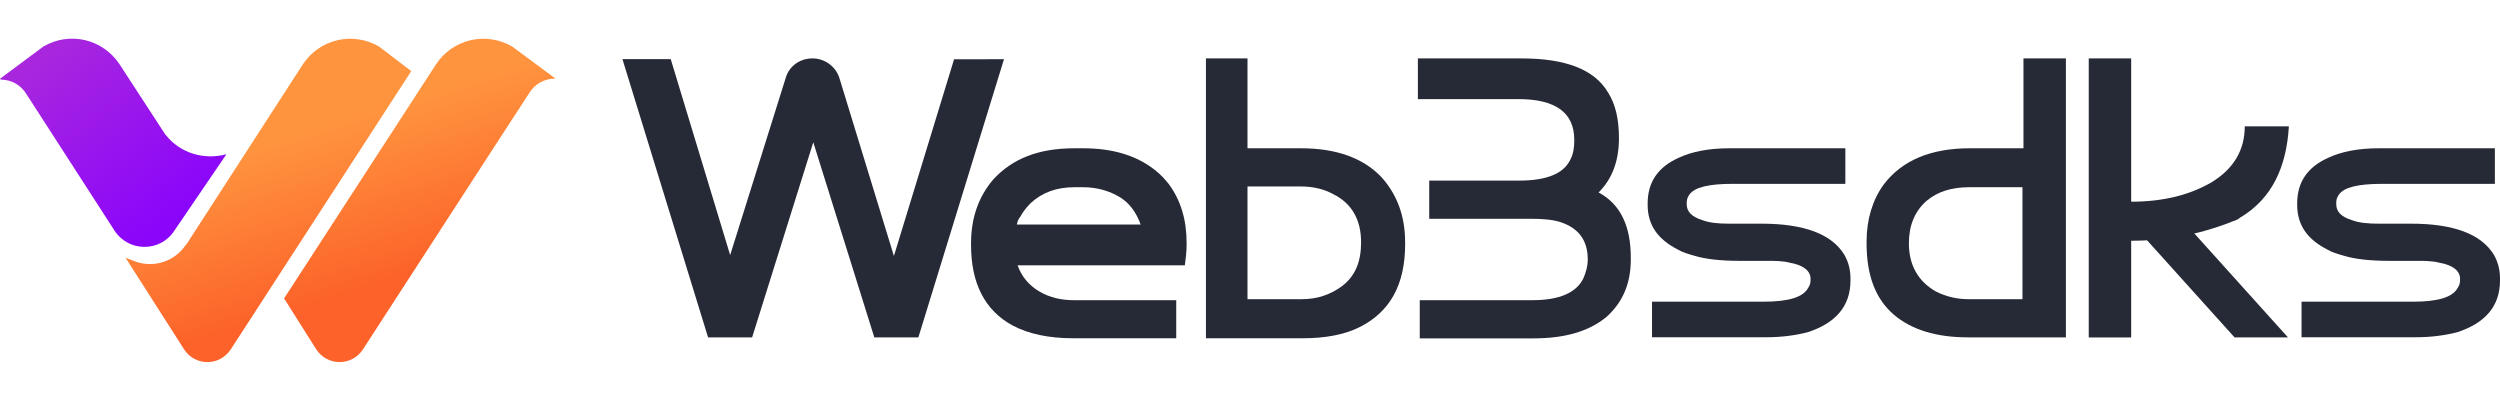 <?xml version="1.0" encoding="utf-8"?>
<!-- Generator: Adobe Illustrator 23.0.2, SVG Export Plug-In . SVG Version: 6.00 Build 0)  -->
<svg version="1.1" id="图层_1" xmlns="http://www.w3.org/2000/svg" xmlns:xlink="http://www.w3.org/1999/xlink" x="0px" y="0px"
	 viewBox="0 0 2003 321" style="enable-background:new 0 0 2003 321;" xml:space="preserve">
<style type="text/css">
	.st0{fill:url(#SVGID_1_);}
	.st1{fill:url(#SVGID_2_);}
	.st2{fill:url(#SVGID_3_);}
	.st3{fill:#262A36;}
</style>
<linearGradient id="SVGID_1_" gradientUnits="userSpaceOnUse" x1="-16.595" y1="369.095" x2="146.209" y2="155.125" gradientTransform="matrix(1 0 0 -1 0 322)">
	<stop  offset="0" style="stop-color:#BA3CCB"/>
	<stop  offset="1" style="stop-color:#8B05FB"/>
</linearGradient>
<path class="st0" d="M181.4,123.6l-42.1,61.8c-11.6,17-36.7,16.3-47.6-0.7L21.1,75.3l0,0C17,68.5,9.5,63.8,0.7,63.8L0,63.1
	l34.7-25.8C55.7,25,82.2,31.1,95.8,51.5l36.7,56.4l0.7,0.7C144.7,122.9,163.7,128.3,181.4,123.6L181.4,123.6z"/>
<linearGradient id="SVGID_2_" gradientUnits="userSpaceOnUse" x1="264.718" y1="31.084" x2="210.295" y2="205.516" gradientTransform="matrix(1 0 0 -1 0 322)">
	<stop  offset="0.265" style="stop-color:#FC6229"/>
	<stop  offset="1" style="stop-color:#FF943F"/>
</linearGradient>
<path class="st1" d="M303.7,37.3c-21.1-12.2-47.6-6.1-61.1,14.3l-93.1,144l-0.7,0.7c-8.8,12.9-24.5,18.3-39.4,13.6l-8.8-3.4
	l46.9,73.4c8.8,13.6,28.5,13.6,37.4,0L329.5,57L303.7,37.3z"/>
<linearGradient id="SVGID_3_" gradientUnits="userSpaceOnUse" x1="369.734" y1="63.849" x2="315.312" y2="238.281" gradientTransform="matrix(1 0 0 -1 0 322)">
	<stop  offset="0.265" style="stop-color:#FC6229"/>
	<stop  offset="1" style="stop-color:#FF943F"/>
</linearGradient>
<path class="st2" d="M410.4,37.3c-21.1-12.2-47.6-6.1-61.1,14.3L227.6,239.1l25.8,40.8c8.8,13.6,28.5,13.6,37.4,0l105.3-162.4
	L424,74.6c4.1-6.8,11.6-11.6,20.4-11.6h0.7L410.4,37.3z"/>
<g>
	<path class="st3" d="M764.4,47.5l-48.2,157.6l-43.5-142c-2.7-9.5-11.6-16.3-21.7-16.3s-19,6.1-21.7,16.3L585,204.4l-47.6-157h-38.7
		l68.6,222.9h35.3L651.6,114l48.9,156.3h35.3l68.6-222.9C804.5,47.5,764.4,47.5,764.4,47.5z"/>
	<path class="st3" d="M860.9,118.8h6.8c23.1,0,42.1,5.4,57.1,17c5.4,4.1,8.8,8.2,11.6,11.6c9.5,12.9,14.3,28.5,14.3,46.9v2
		c0,5.4-0.7,10.9-1.4,16.3H815.3c3.4,9.5,9.5,16.3,17.7,21.1c8.2,4.8,17.7,6.8,27.2,6.8h82.2V271h-82.9c-19,0-35.3-3.4-48.2-10.2
		c-22.4-12.2-33.3-34-33.3-64.5v-1.4c0-20.4,6.1-37.4,17.7-51C811.3,126.9,832.3,118.8,860.9,118.8z M814.7,179.9h99.2
		c-3.4-9.5-8.8-17-16.3-21.7c-8.8-5.4-19-8.2-29.9-8.2h-6.8c-14.3,0-25.8,4.1-35.3,12.9c-4.1,4.1-6.8,8.2-8.2,10.9
		C816.7,174.5,815.3,176.5,814.7,179.9z"/>
	<path class="st3" d="M965.5,46.8h34v72h42.8c27.9,0,49.6,7.5,64.5,23.1c12.2,13.6,19,30.6,19,52.3v1.4c0,32.6-12.2,54.4-36.7,66.6
		c-12.2,6.1-27.9,8.8-44.8,8.8h-78.1V46.8H965.5z M999.5,150v89.7h43.5c12.2,0,22.4-3.4,31.9-10.2c10.9-8.2,15.6-19.7,15.6-35.3
		c0-18.3-7.5-31.3-22.4-38.7c-7.5-4.1-16.3-6.1-25.8-6.1h-42.8V150z"/>
	<path class="st3" d="M1138.1,46.8h80.9c35.3,0,58.4,8.8,69.3,27.2c6.1,9.5,8.8,21.7,8.8,36.7c0,18.3-5.4,32.6-16.3,43.5l0,0
		c17.7,9.5,25.8,27.2,25.8,52.3v1.4c0,19.7-6.8,34.7-19.7,46.2c-14.3,11.6-33.3,17-58.4,17h-91v-30.6h90.4
		c21.7,0,35.3-6.1,40.8-17.7c2-4.8,3.4-9.5,3.4-14.9c0-15.6-7.5-25.1-21.7-29.9c-6.1-2-14.3-2.7-23.1-2.7h-82.2v-30.6h72
		c21.7,0,35.3-5.4,40.8-16.3c2.7-4.8,3.4-10.2,3.4-15.6V112c0-21.7-14.9-32.6-44.8-32.6H1136V46.8H1138.1z"/>
	<path class="st3" d="M1385.4,118.8h93.1v28.5h-90.4c-19,0-30.6,2.7-34.7,8.8c-1.4,2-2,4.1-2,6.1v1.4c0,6.1,4.1,10.2,12.9,12.9
		c5.4,2,12.2,2.7,21.1,2.7h25.8c34,0,56.4,8.2,66.6,25.1c3.4,6.1,4.8,12.2,4.8,19v1.4c0,20.4-11.6,34-34,41.4
		c-10.2,2.7-21.7,4.1-33.3,4.1h-91.7v-28.5h89.7c19,0,31.3-3.4,35.3-10.9c1.4-2,2-4.1,2-6.1v-1.4c0-6.1-5.4-10.9-17-12.9
		c-5.4-1.4-11.6-1.4-17.7-1.4h-21.7c-15.6,0-27.9-1.4-36.7-4.1c-4.8-1.4-9.5-2.7-12.9-4.8c-16.3-8.2-24.5-19.7-24.5-36V163
		c0-17,8.2-29.2,25.1-36.7C1355.5,121.5,1369.1,118.8,1385.4,118.8z"/>
	<path class="st3" d="M1621.2,46.8h34v223.5H1577c-25.8,0-45.5-6.1-59.8-18.3c-14.9-12.9-21.7-31.9-21.7-57.1v-1.4
		c0-17.7,4.8-33.3,13.6-45.5c14.9-19.7,38-29.2,69.3-29.2h42.8V46.8z M1529.4,194.9c0,17.7,7.5,30.6,21.7,38.7
		c8.2,4.1,17,6.1,25.8,6.1h43.5V150h-42.8c-13.6,0-25.1,3.4-34,10.9C1534.2,169.1,1529.4,180.6,1529.4,194.9z"/>
	<path class="st3" d="M1673.5,46.8h34v114.8l0,0c25.8,0,46.9-5.4,64.5-15.6c17.7-10.9,26.5-25.8,26.5-44.8h35.3v0.7
		c-2,31.3-12.9,57.1-39.4,72.7c-1.4,1.4-3.4,2-5.4,2.7l0,0c-30.6,12.2-58.4,15.6-81.5,15.6v77.5h-34L1673.5,46.8L1673.5,46.8z"/>
	<path class="st3" d="M1905.8,118.8h93.1v28.5h-90.4c-19,0-30.6,2.7-34.7,8.8c-1.4,2-2,4.1-2,6.1v1.4c0,6.1,4.1,10.2,12.9,12.9
		c5.4,2,12.2,2.7,21.1,2.7h25.8c34,0,56.4,8.2,66.6,25.1c3.4,6.1,4.8,12.2,4.8,19v1.4c0,20.4-11.6,34-34,41.4
		c-10.2,2.7-21.7,4.1-33.3,4.1H1844v-28.5h89.7c19,0,31.3-3.4,35.3-10.9c1.4-2,2-4.1,2-6.1v-1.4c0-6.1-5.4-10.9-17-12.9
		c-5.4-1.4-11.6-1.4-17.7-1.4h-21.7c-15.6,0-27.9-1.4-36.7-4.1c-4.8-1.4-9.5-2.7-12.9-4.8c-16.3-8.2-24.5-19.7-24.5-36V163
		c0-17,8.2-29.2,25.1-36.7C1875.9,121.5,1889.5,118.8,1905.8,118.8z"/>
	<polygon class="st3" points="1746.8,174.5 1704,174.5 1790.3,270.3 1833.1,270.3 	"/>
</g>
</svg>
